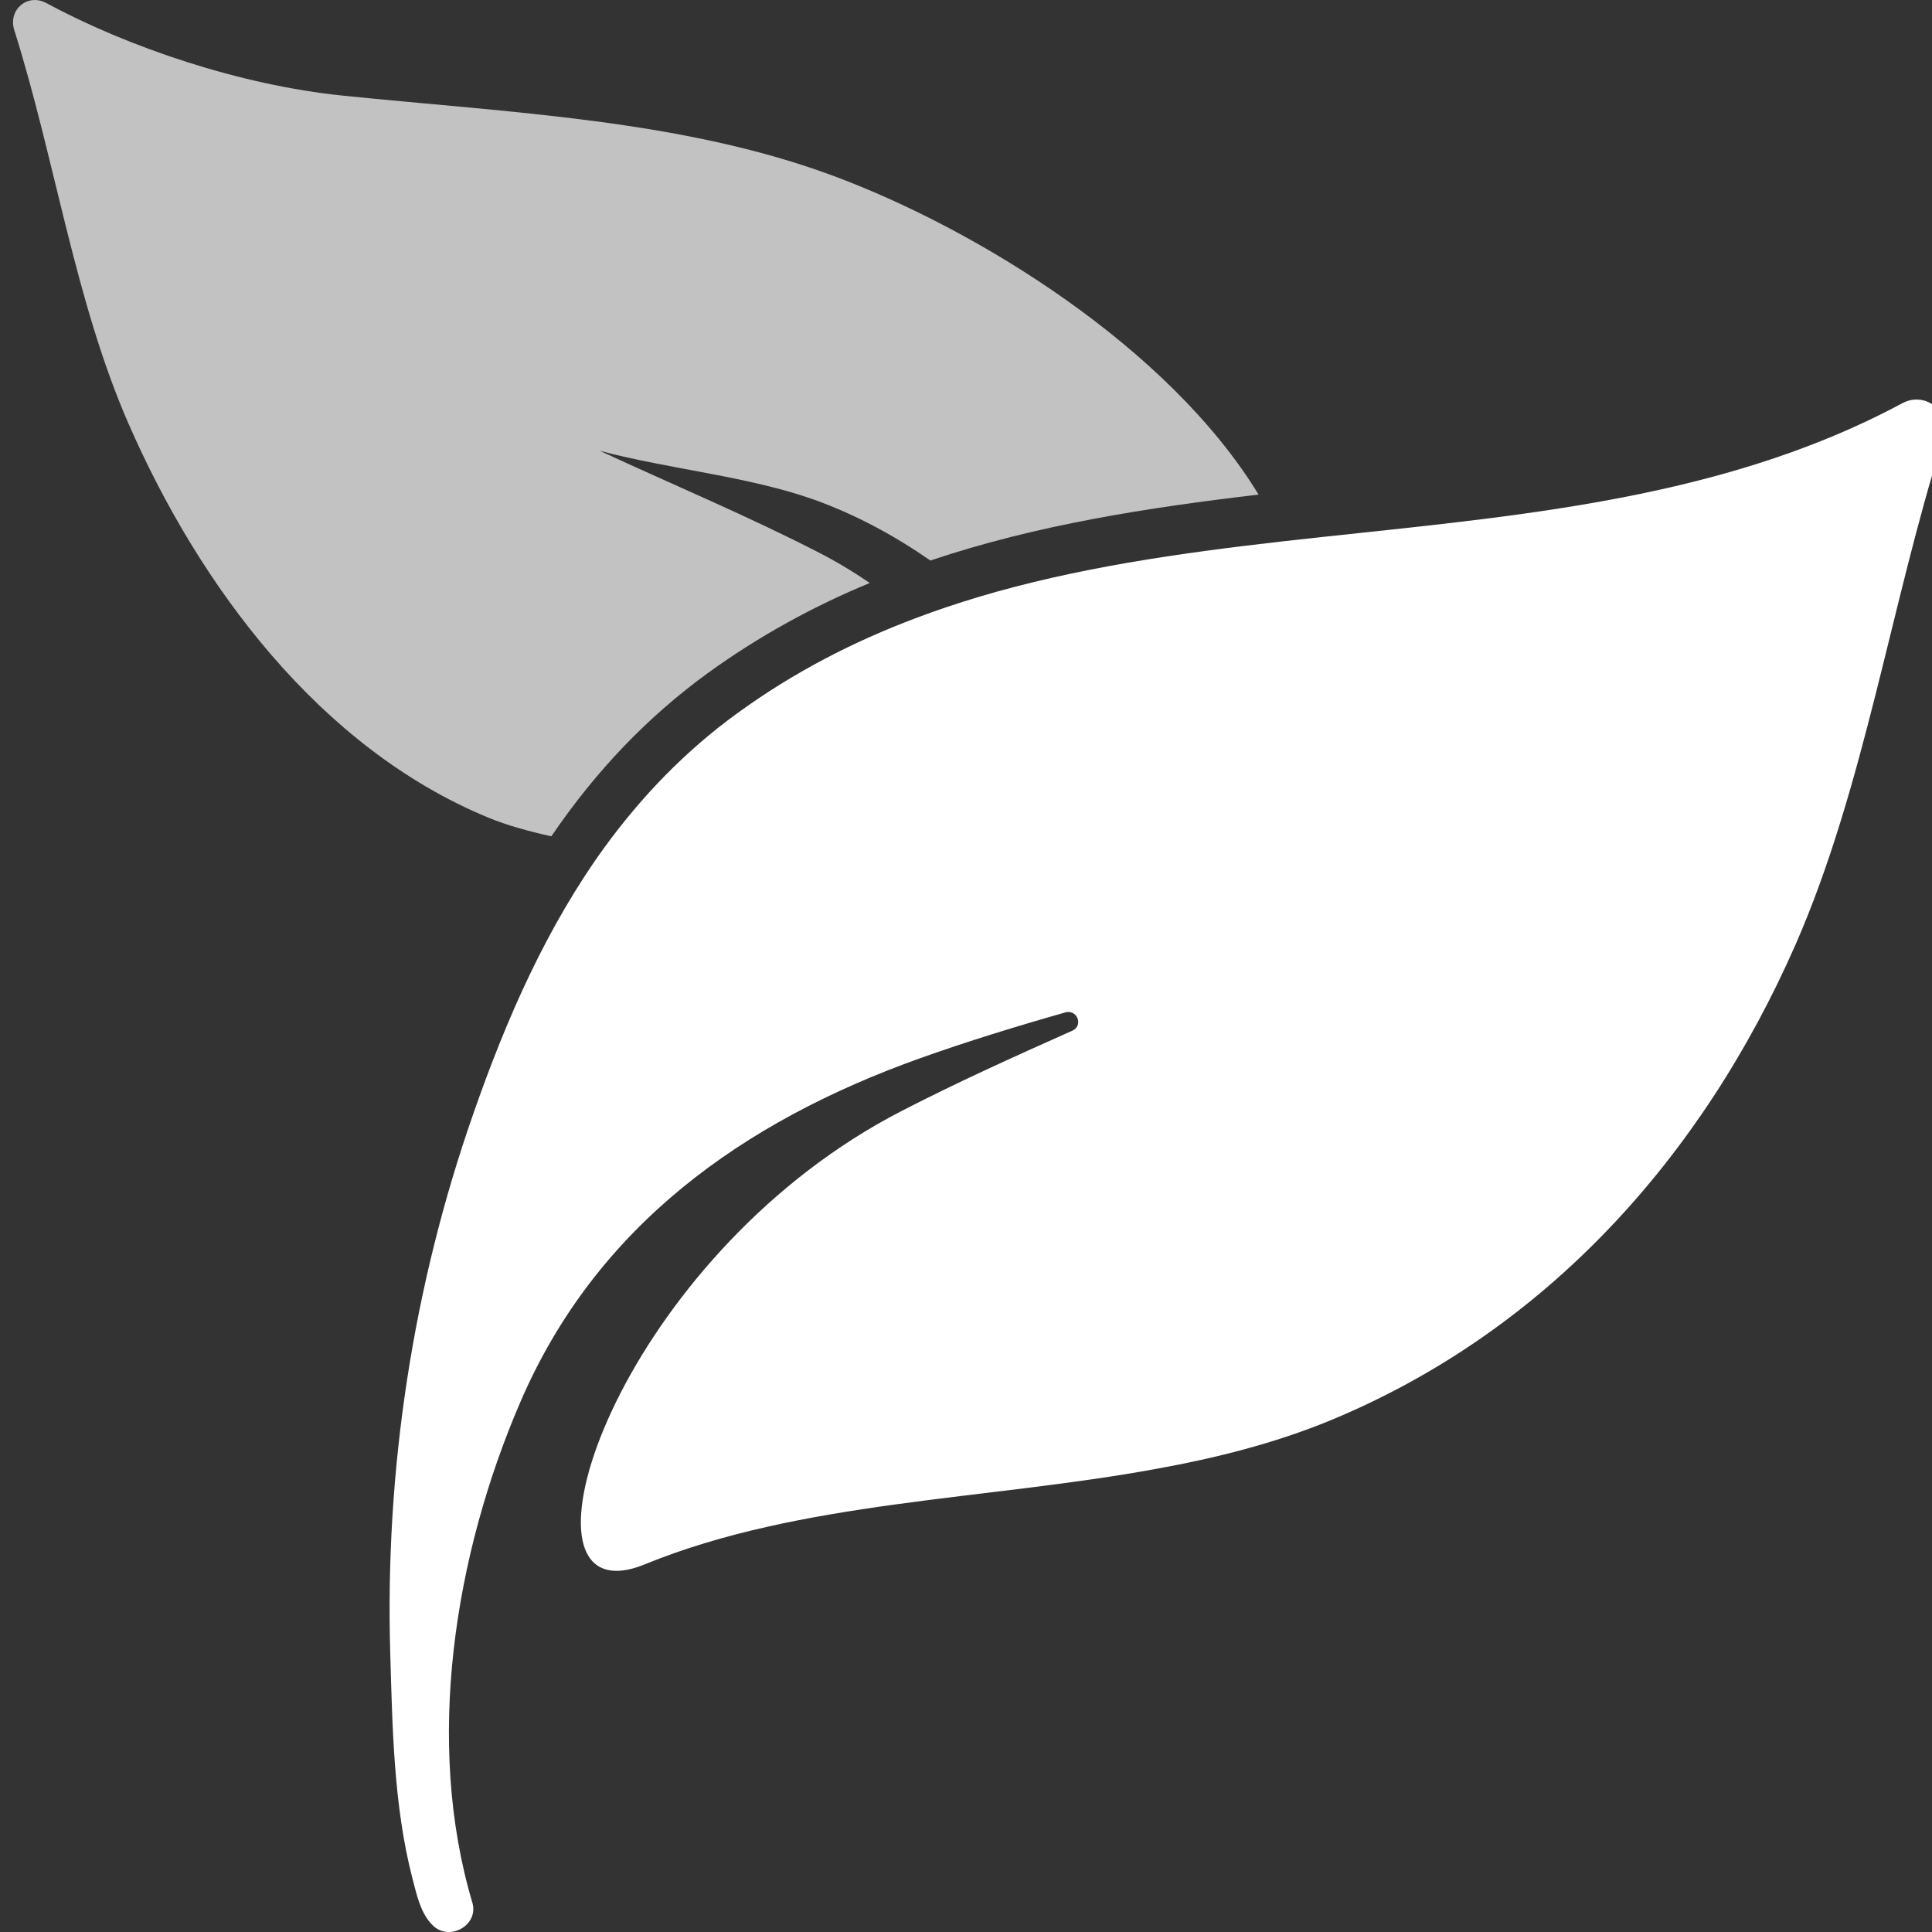 <svg width="16" height="16" viewBox="0 0 16 16" fill="none" xmlns="http://www.w3.org/2000/svg">
<rect x="0" y="0" width="16" height="16" fill="#333333" stroke="none"/>
<path d="M1.061 3.501C1.651 4.854 2.647 6.193 4.041 6.77C4.2 6.836 4.381 6.885 4.566 6.926C4.938 6.38 5.363 5.937 5.862 5.574C6.292 5.263 6.741 5.019 7.203 4.828C7.07 4.737 6.931 4.653 6.785 4.578C6.205 4.279 5.577 4.016 4.966 3.733C5.541 3.886 6.2 3.944 6.751 4.141C7.094 4.266 7.41 4.437 7.705 4.642C8.585 4.346 9.505 4.204 10.423 4.096C9.679 2.876 8.091 1.897 6.895 1.454C5.645 0.991 4.23 0.934 2.839 0.792C1.988 0.705 1.061 0.391 0.383 0.025C0.229 -0.058 0.065 0.08 0.118 0.249C0.451 1.3 0.62 2.49 1.061 3.501Z" fill="white" fill-opacity="0.7"/>
<path d="M15.753 3.34C14.185 4.181 12.387 4.284 10.625 4.483C9.765 4.581 8.913 4.702 8.103 4.944C7.927 4.997 7.752 5.055 7.579 5.121C7.067 5.314 6.573 5.567 6.107 5.906C5.67 6.223 5.312 6.599 5.01 7.012C4.53 7.673 4.195 8.433 3.92 9.223C3.418 10.656 3.187 12.18 3.232 13.696C3.25 14.31 3.26 14.95 3.414 15.55C3.449 15.682 3.482 15.85 3.587 15.948C3.723 16.078 3.966 15.945 3.912 15.757C3.517 14.431 3.762 12.882 4.308 11.614C4.934 10.158 6.144 9.291 7.622 8.763C8.015 8.623 8.416 8.5 8.824 8.384C8.832 8.381 8.84 8.381 8.849 8.381C8.93 8.381 8.965 8.498 8.88 8.536C8.399 8.75 7.922 8.966 7.468 9.2C5.244 10.344 4.273 13.009 5.106 13.009C5.174 13.009 5.254 12.991 5.345 12.953C6.631 12.429 8.159 12.424 9.573 12.165C10.07 12.075 10.554 11.953 11.008 11.767C12.811 11.024 14.1 9.573 14.868 7.827C15.44 6.524 15.662 4.985 16.094 3.631C16.15 3.458 16.026 3.309 15.874 3.309C15.836 3.308 15.794 3.318 15.753 3.34Z" fill="white"/>
</svg>
